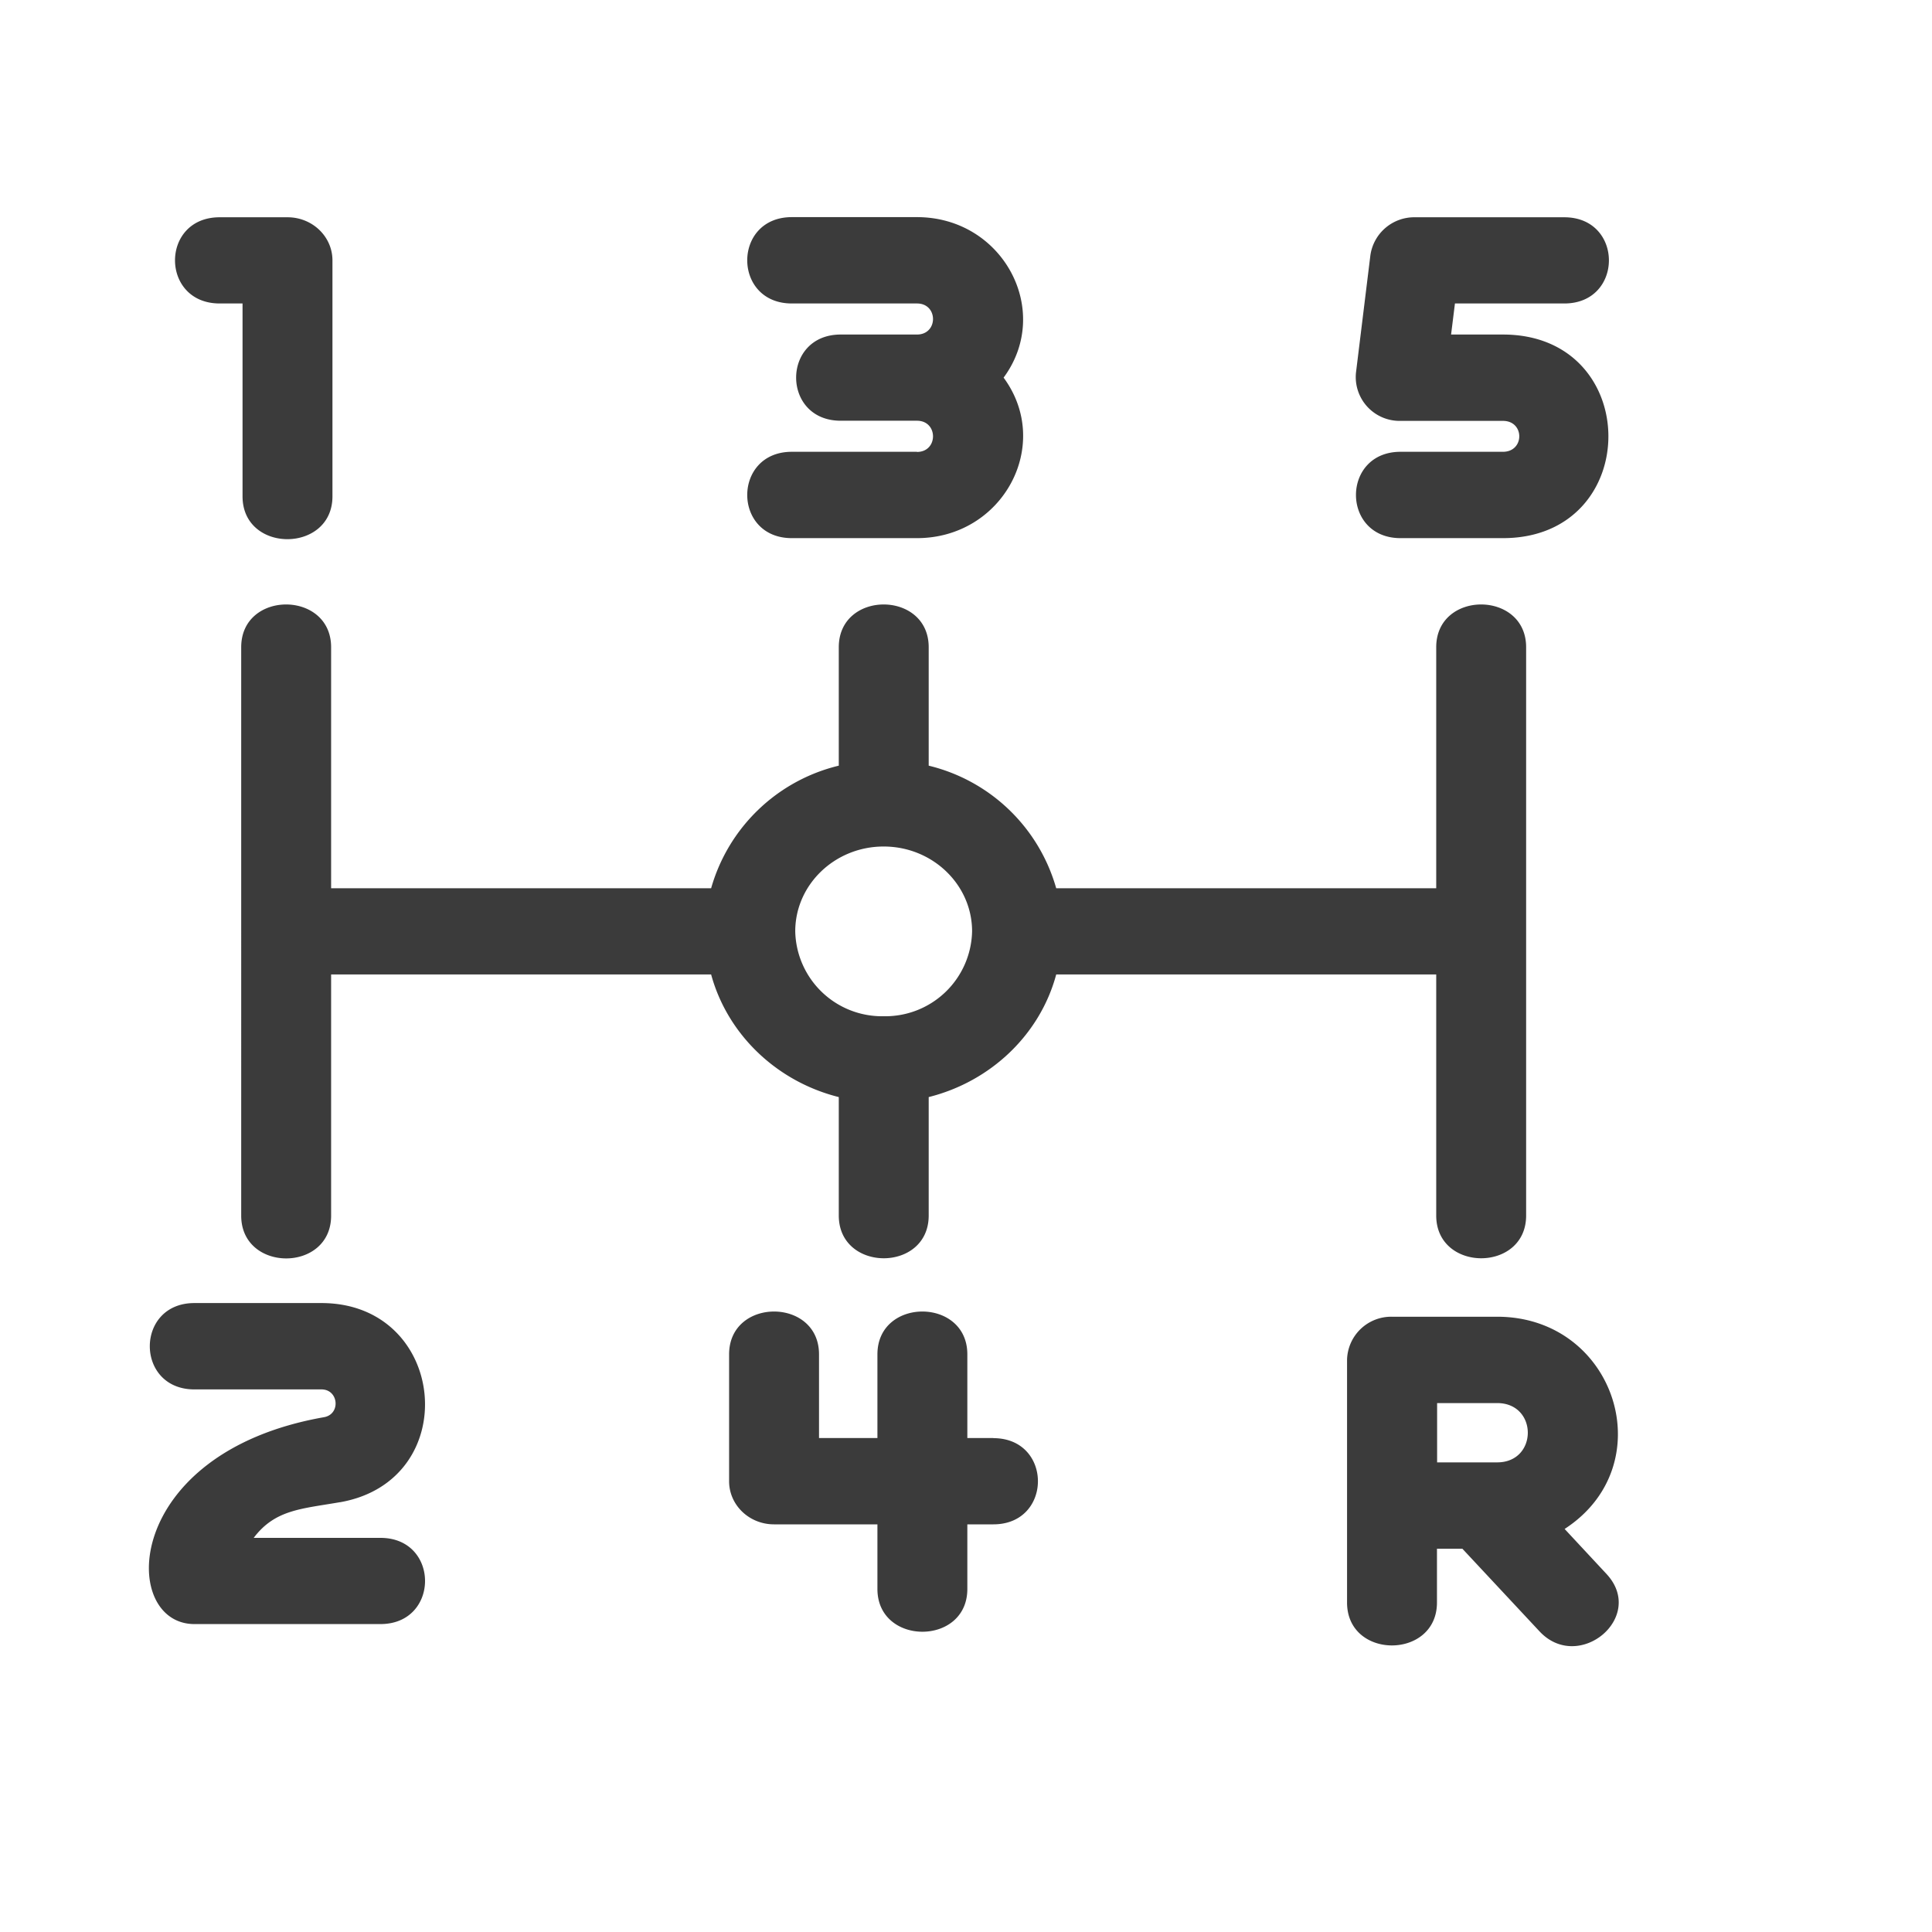 <svg xmlns="http://www.w3.org/2000/svg" width="13" height="13" fill="none" viewBox="0 0 13 13"><path fill="#3B3B3B" d="M10.528 10.288c.664-.431.344-1.428-.454-1.428h-.708a.297.297 0 0 0-.302.29v1.633c0 .386.605.384.605 0v-.362h.171l.519.556c.264.283.721-.097.45-.387l-.281-.302Zm-.86-.847h.406c.275 0 .275.399 0 .399H9.67v-.399ZM2.289 10.108c.834-.147.722-1.34-.126-1.34h-.855c-.4 0-.4.581 0 .581h.855c.116 0 .131.167.017.187-1.364.24-1.378 1.392-.872 1.392H2.56c.4 0 .4-.58 0-.58h-.853c.144-.191.322-.195.58-.24ZM1.478 2.042h.154V3.34c0 .385.605.383.605 0V1.752c0-.16-.135-.29-.302-.29h-.457c-.401 0-.4.58 0 .58ZM6.17 3.04h-.842c-.4 0-.4.581 0 .581h.842c.578 0 .916-.628.583-1.08.332-.45-.004-1.08-.583-1.08h-.842c-.4 0-.4.581 0 .581h.842c.144 0 .144.209 0 .209h-.513c-.4 0-.4.58 0 .58h.513c.144 0 .144.21 0 .21ZM6.684 9.676h-.175v-.563c0-.384-.605-.384-.605 0v.563h-.393v-.563c0-.384-.605-.384-.605 0v.854c0 .16.135.29.302.29h.696v.435c0 .383.605.384.605 0v-.435h.175c.4 0 .4-.58 0-.58ZM10.113 3.04h-.689c-.4 0-.4.581 0 .581h.689c.946 0 .946-1.37 0-1.37h-.349l.026-.209h.736c.4 0 .4-.58 0-.58H9.521a.298.298 0 0 0-.3.256l-.097.79a.295.295 0 0 0 .3.324h.689c.147 0 .146.208 0 .208ZM9.664 8.179c0 .383.605.384.605 0V4.355c0-.383-.605-.384-.605 0v1.622H7.107a1.18 1.18 0 0 0-.858-.825v-.797c0-.383-.605-.384-.605 0v.797a1.18 1.18 0 0 0-.859.825H2.228V4.355c0-.383-.605-.384-.605 0V8.18c0 .383.605.384.605 0V6.557h2.557c.11.403.44.72.859.825v.797c0 .383.605.384.605 0v-.797c.419-.105.75-.422.858-.825h2.557V8.18ZM6.541 6.267a.584.584 0 0 1-.595.571.584.584 0 0 1-.595-.571c0-.315.267-.571.595-.571.328 0 .595.256.595.571Z"/></svg>